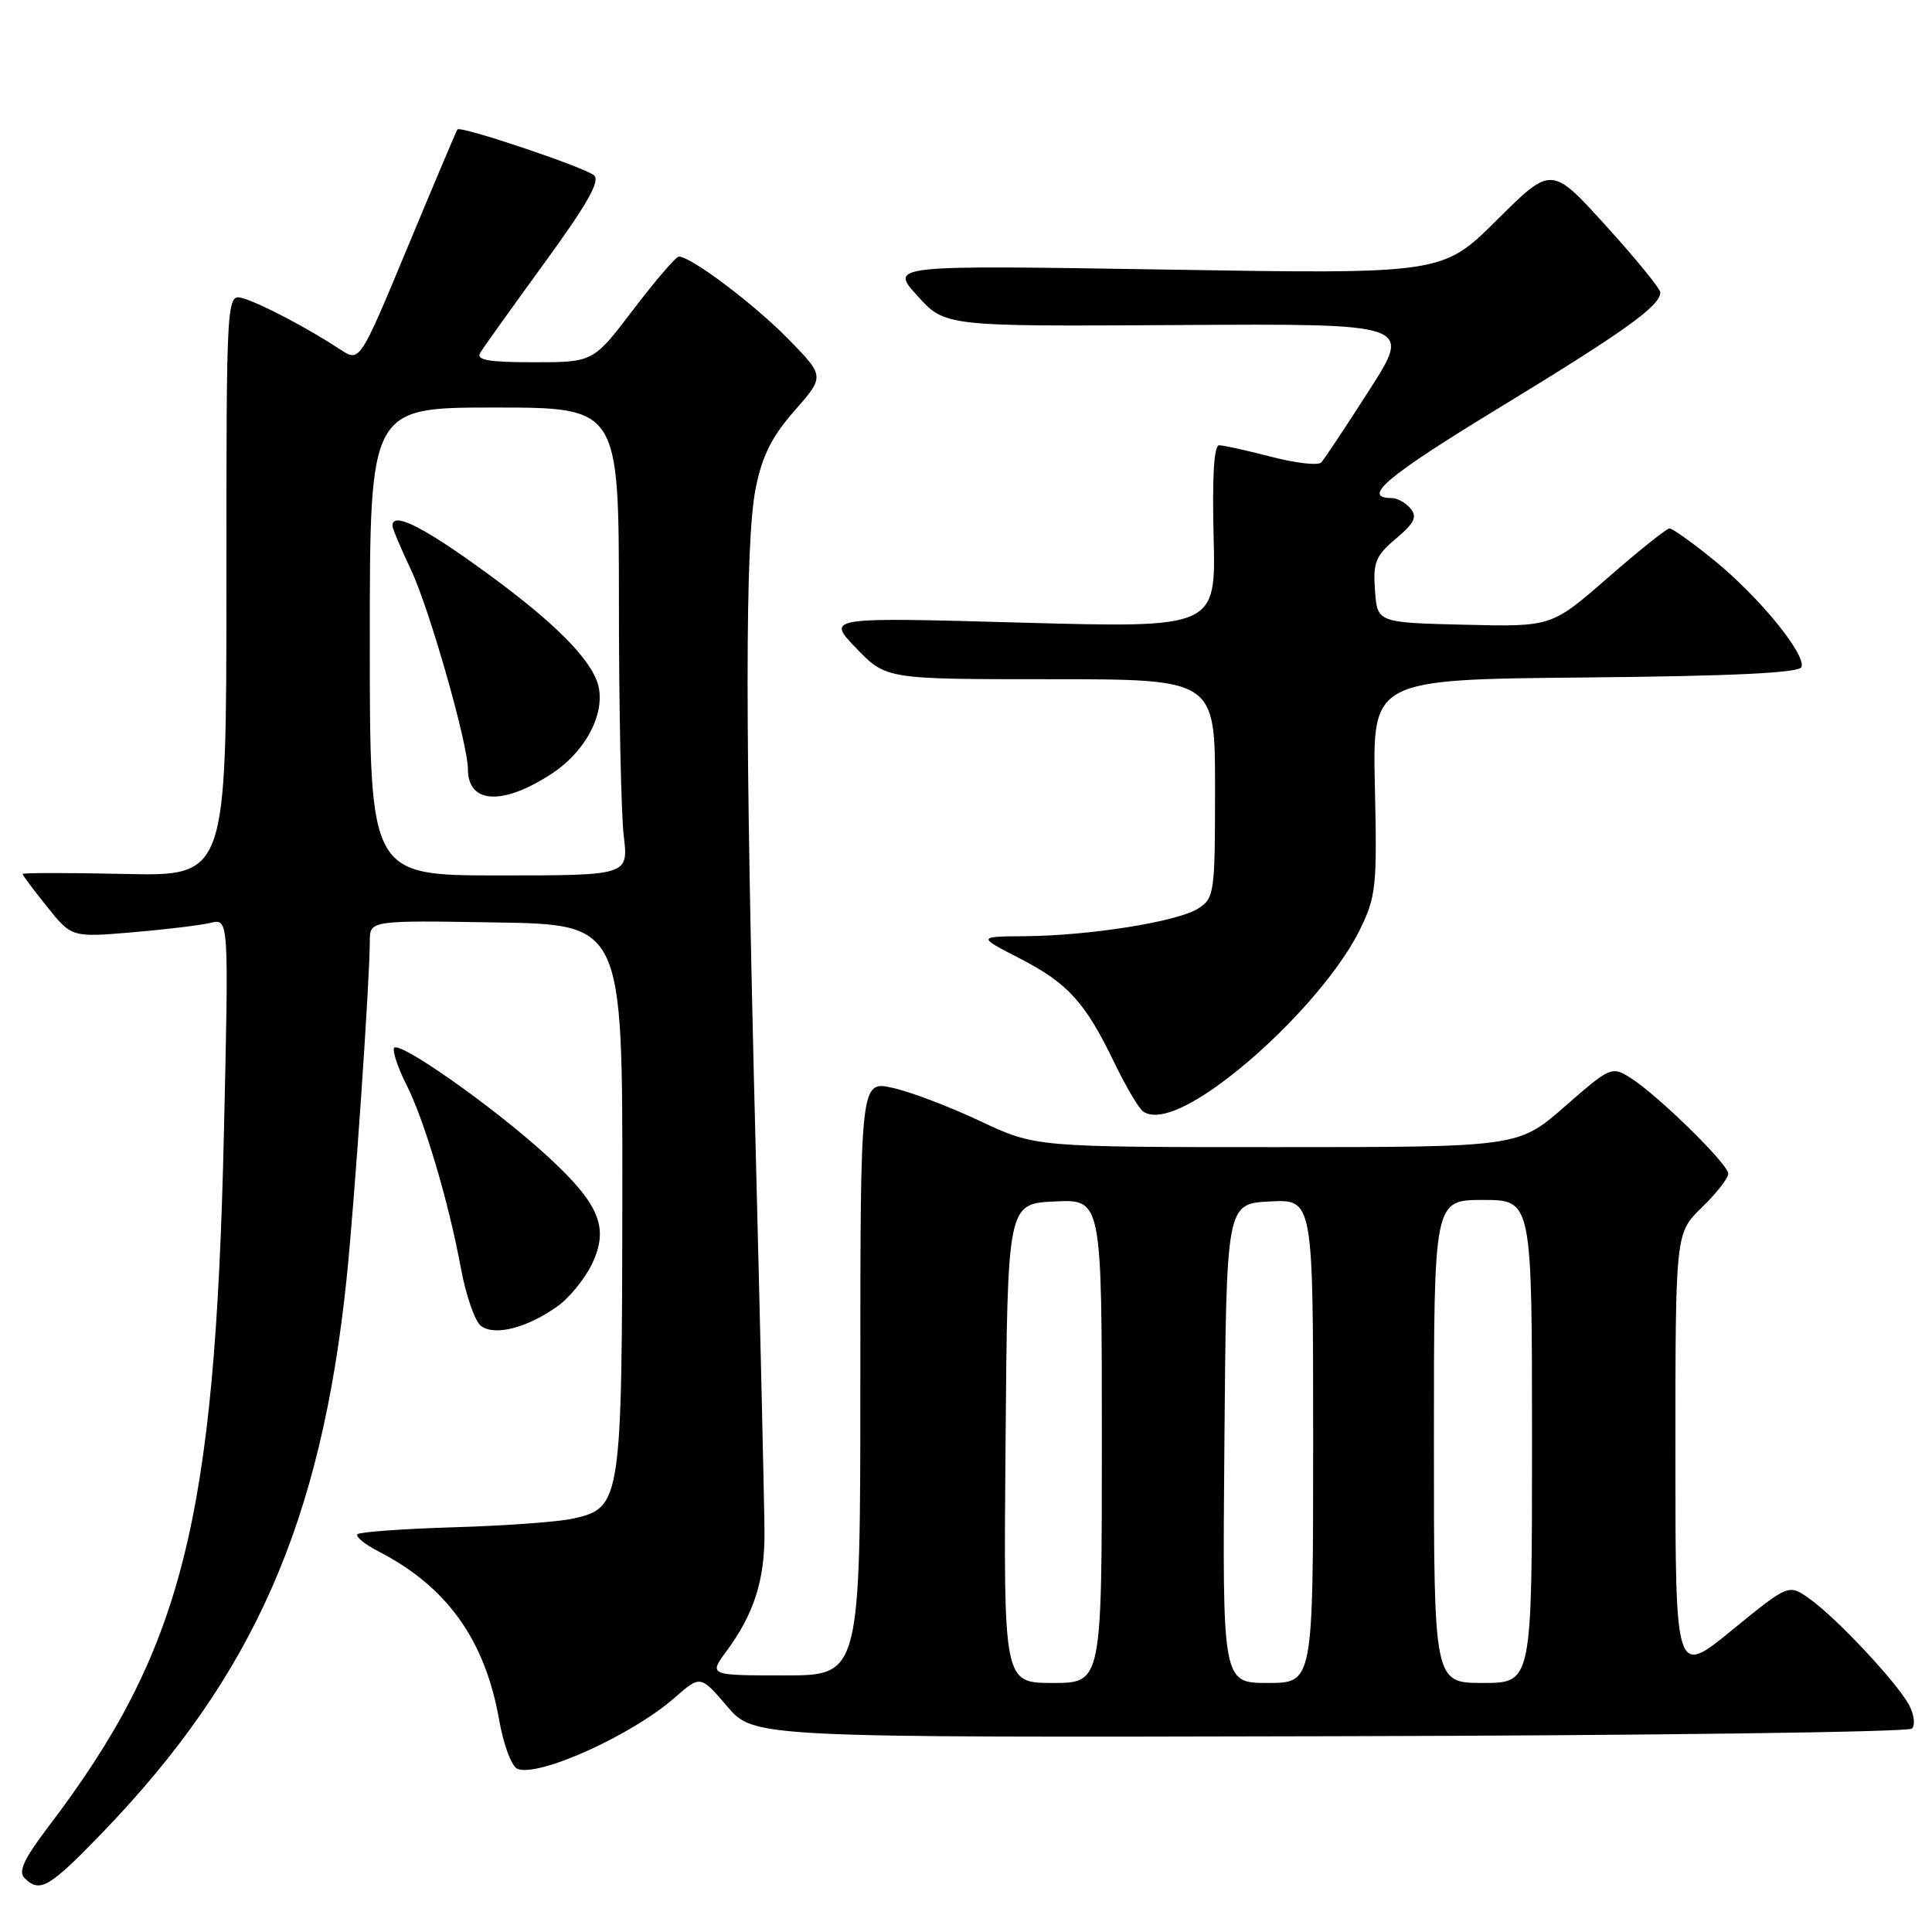 <?xml version="1.0" encoding="UTF-8" standalone="no"?>
<!DOCTYPE svg PUBLIC "-//W3C//DTD SVG 1.1//EN" "http://www.w3.org/Graphics/SVG/1.1/DTD/svg11.dtd" >
<svg xmlns="http://www.w3.org/2000/svg" xmlns:xlink="http://www.w3.org/1999/xlink" version="1.1" viewBox="0 0 256 256">
 <g >
 <path fill="currentColor"
d=" M 13.65 242.75 C 33.60 222.03 42.56 201.69 45.92 169.50 C 46.97 159.41 49.00 129.91 49.00 124.74 C 49.00 121.95 49.00 121.95 65.75 122.23 C 82.50 122.50 82.50 122.50 82.46 158.50 C 82.42 198.96 82.29 199.79 76.00 201.21 C 74.08 201.65 66.97 202.17 60.22 202.37 C 53.46 202.57 47.68 202.99 47.37 203.29 C 47.07 203.60 48.32 204.63 50.16 205.57 C 59.23 210.25 64.27 217.28 66.14 227.90 C 66.73 231.24 67.80 234.09 68.58 234.39 C 71.43 235.49 83.76 229.90 89.38 224.97 C 92.81 221.96 92.81 221.96 96.35 226.10 C 99.89 230.24 99.89 230.24 176.20 230.06 C 218.16 229.97 252.88 229.51 253.34 229.05 C 253.81 228.59 253.63 227.18 252.96 225.92 C 251.37 222.95 243.36 214.39 239.78 211.85 C 237.01 209.87 237.01 209.87 229.50 216.00 C 222.00 222.13 222.00 222.13 222.00 192.76 C 222.00 163.39 222.00 163.39 225.50 160.00 C 227.43 158.13 229.00 156.12 229.00 155.52 C 229.00 154.24 219.62 145.06 216.00 142.79 C 213.57 141.27 213.34 141.37 207.35 146.61 C 201.19 152.00 201.19 152.00 169.20 152.00 C 137.21 152.00 137.21 152.00 129.85 148.54 C 125.81 146.63 120.59 144.65 118.25 144.14 C 114.00 143.21 114.00 143.21 114.00 182.61 C 114.00 222.00 114.00 222.00 103.95 222.00 C 93.90 222.00 93.90 222.00 96.29 218.75 C 99.90 213.85 101.32 209.41 101.30 203.16 C 101.29 200.05 100.77 177.48 100.15 153.00 C 98.70 96.50 98.70 71.82 100.14 64.65 C 101.00 60.38 102.29 57.82 105.29 54.41 C 109.29 49.86 109.29 49.86 104.40 44.87 C 99.84 40.23 91.56 34.00 89.95 34.00 C 89.57 34.00 86.86 37.15 83.93 41.00 C 78.61 48.00 78.61 48.00 70.74 48.00 C 64.72 48.00 63.06 47.71 63.63 46.75 C 64.04 46.06 67.88 40.70 72.15 34.83 C 77.85 27.00 79.59 23.92 78.70 23.22 C 77.29 22.10 60.99 16.63 60.61 17.15 C 60.47 17.34 57.50 24.37 54.01 32.76 C 47.67 48.01 47.67 48.01 45.09 46.31 C 40.90 43.55 34.67 40.26 32.25 39.54 C 30.00 38.87 30.00 38.87 30.00 77.49 C 30.00 116.11 30.00 116.11 16.50 115.80 C 9.07 115.64 3.00 115.64 3.00 115.81 C 3.00 115.98 4.46 117.94 6.25 120.16 C 9.50 124.21 9.50 124.21 17.50 123.54 C 21.90 123.17 26.58 122.60 27.91 122.28 C 30.32 121.70 30.32 121.70 29.67 150.10 C 28.50 201.66 24.18 218.69 6.37 242.10 C 3.17 246.32 2.39 247.99 3.25 248.85 C 5.28 250.88 6.53 250.14 13.65 242.75 Z  M 73.87 173.09 C 75.46 171.96 77.52 169.42 78.46 167.44 C 80.75 162.62 79.42 159.50 72.35 153.03 C 65.26 146.56 52.61 137.68 52.20 138.89 C 52.03 139.42 52.76 141.57 53.83 143.68 C 56.21 148.36 59.46 159.28 61.06 168.00 C 61.72 171.57 62.90 175.02 63.70 175.66 C 65.46 177.08 69.80 175.99 73.87 173.09 Z  M 162.79 142.77 C 170.05 137.18 177.32 129.01 180.14 123.29 C 182.34 118.82 182.48 117.55 182.18 104.27 C 181.86 90.03 181.86 90.03 210.10 89.77 C 229.83 89.58 238.45 89.16 238.71 88.38 C 239.28 86.67 233.10 79.11 227.20 74.30 C 224.30 71.93 221.60 70.01 221.21 70.02 C 220.82 70.04 217.15 72.97 213.05 76.55 C 205.59 83.06 205.59 83.06 194.05 82.78 C 182.50 82.50 182.50 82.50 182.19 78.23 C 181.92 74.51 182.28 73.64 184.97 71.37 C 187.41 69.32 187.82 68.48 186.91 67.39 C 186.27 66.62 185.16 66.00 184.44 66.00 C 180.29 66.00 183.74 63.11 198.74 53.98 C 215.23 43.94 220.00 40.53 220.00 38.75 C 220.00 38.26 216.76 34.28 212.79 29.91 C 205.58 21.96 205.58 21.96 198.36 29.14 C 191.13 36.32 191.13 36.32 154.51 35.72 C 117.88 35.13 117.88 35.13 121.56 39.20 C 125.23 43.26 125.23 43.26 156.16 43.07 C 187.09 42.88 187.09 42.88 181.44 51.69 C 178.34 56.53 175.47 60.85 175.07 61.28 C 174.67 61.71 171.69 61.37 168.46 60.53 C 165.23 59.69 162.11 59.00 161.54 59.00 C 160.86 59.00 160.61 63.19 160.81 71.10 C 161.12 83.21 161.12 83.21 135.31 82.50 C 109.50 81.78 109.50 81.78 113.45 85.89 C 117.41 90.00 117.41 90.00 139.20 90.00 C 161.00 90.00 161.00 90.00 161.00 104.48 C 161.00 118.40 160.91 119.01 158.75 120.39 C 156.02 122.13 144.41 123.98 135.81 124.05 C 129.50 124.10 129.50 124.10 135.15 127.01 C 141.54 130.31 143.79 132.80 147.68 140.86 C 149.18 143.96 150.88 146.84 151.45 147.26 C 153.27 148.58 157.33 146.98 162.79 142.77 Z  M 133.24 191.25 C 133.50 159.50 133.50 159.50 139.75 159.20 C 146.00 158.90 146.00 158.90 146.00 190.95 C 146.00 223.00 146.00 223.00 139.49 223.00 C 132.97 223.00 132.97 223.00 133.24 191.25 Z  M 162.24 191.25 C 162.50 159.50 162.50 159.50 168.25 159.20 C 174.00 158.90 174.00 158.90 174.00 190.95 C 174.00 223.00 174.00 223.00 167.99 223.00 C 161.97 223.00 161.97 223.00 162.24 191.25 Z  M 190.00 191.00 C 190.00 159.00 190.00 159.00 196.50 159.00 C 203.00 159.00 203.00 159.00 203.00 191.00 C 203.00 223.00 203.00 223.00 196.50 223.00 C 190.00 223.00 190.00 223.00 190.00 191.00 Z  M 49.00 85.00 C 49.00 54.00 49.00 54.00 65.50 54.00 C 82.00 54.00 82.00 54.00 82.01 79.75 C 82.01 93.91 82.30 107.86 82.65 110.75 C 83.28 116.00 83.28 116.00 66.14 116.00 C 49.00 116.00 49.00 116.00 49.00 85.00 Z  M 73.09 102.53 C 77.94 99.36 80.58 93.81 79.02 90.06 C 77.51 86.40 72.26 81.44 62.64 74.59 C 55.51 69.52 52.00 67.88 52.00 69.65 C 52.00 70.01 53.11 72.66 54.47 75.53 C 56.89 80.64 62.00 98.55 62.00 101.91 C 62.00 106.52 66.59 106.78 73.09 102.53 Z "/>
</g>
</svg>